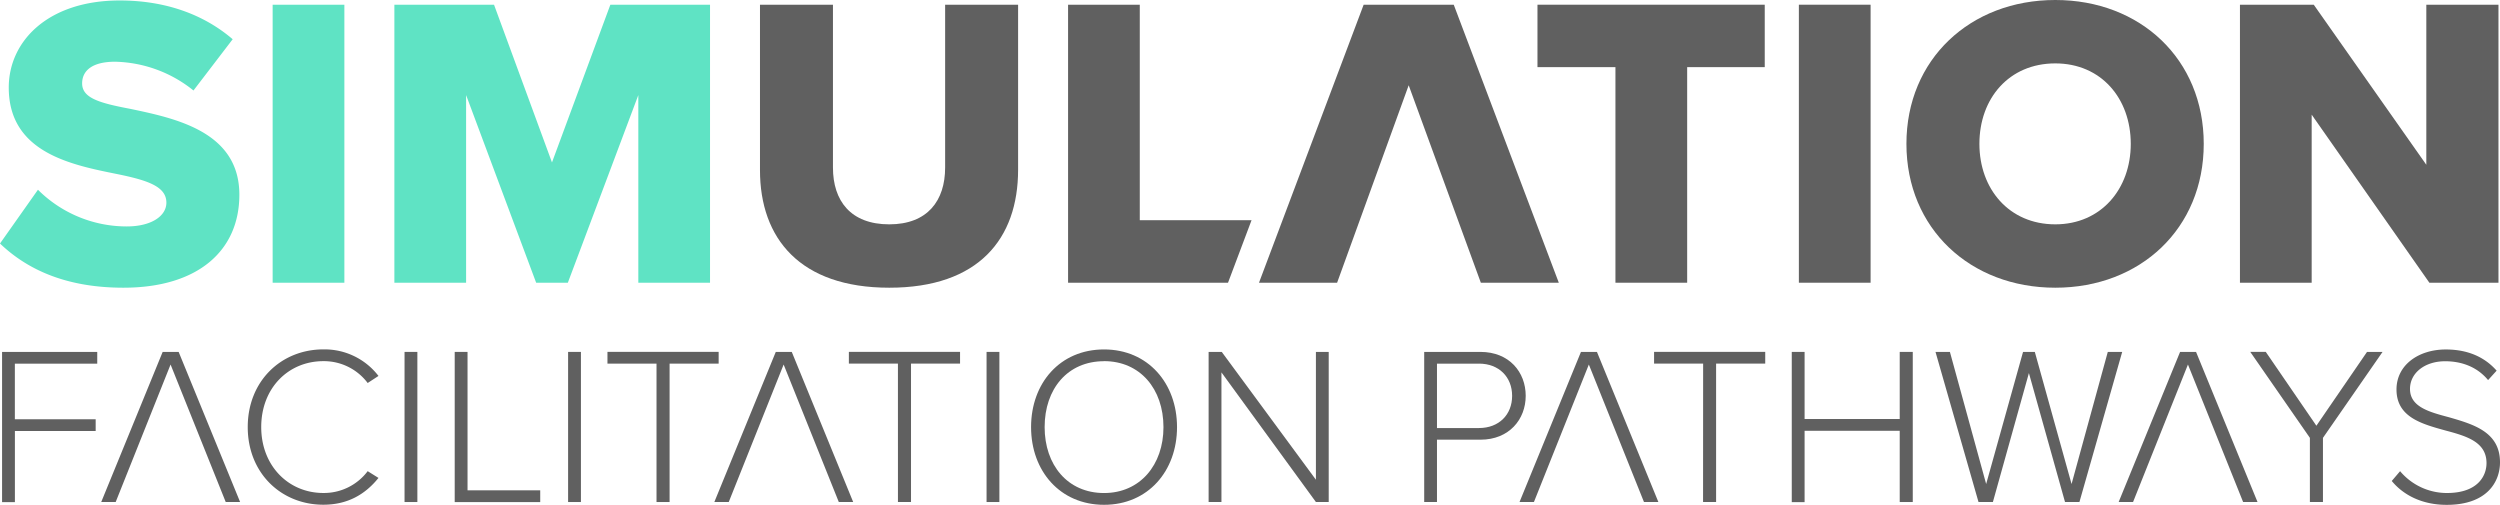 <svg xmlns="http://www.w3.org/2000/svg" viewBox="0 0 1062 214.41"><defs><style>.cls-1{fill:#5fe3c4;}.cls-2{fill:#606060;}</style></defs><title>logo-light</title><g id="Layer_2" data-name="Layer 2"><g id="Layer_1-2" data-name="Layer 1"><path class="cls-1" d="M16.12,80.6A53.39,53.39,0,0,0,53.85,96.19c10.45,0,16.83-4.43,16.83-10.1,0-6.73-7.62-9.39-20.2-12C31,70.15,3.72,65.19,3.72,37.2c0-19.84,16.83-37,47.12-37,19,0,35.42,5.67,48,16.47L82.19,38.44a54.89,54.89,0,0,0-33.3-12.22c-10.1,0-14,4.07-14,9.21,0,6.2,7.27,8.32,20.38,10.8,19.48,4.08,46.41,9.75,46.41,36.49,0,23.74-17.54,39.5-49.25,39.5-23.91,0-40.56-7.43-52.43-18.77Z"/><path class="cls-1" d="M115.82,2h30.47V120.1H115.82Z"/><path class="cls-1" d="M271.16,40.39,241.22,120.1H227.76L198,40.39V120.1H167.53V2h42.33l24.62,67,24.8-67h42.34V120.1H271.16Z"/><path class="cls-2" d="M322.84,2h31V71.21c0,14,7.44,24.09,23.92,24.09,16.29,0,23.73-10.1,23.73-24.09V2h31V72.09c0,29.41-16.83,50.13-54.73,50.13s-54.92-20.9-54.92-49.95Z"/><path class="cls-2" d="M453.72,2h30.46V93.53h47.48l-10,26.57H453.72Z"/><path class="cls-2" d="M598.41,36.22,568,120.1H534.82L579.28,2h38.27L662.18,120.1H629.06Z"/><path class="cls-2" d="M686.24,28.52H653.12V2h96.54V28.52H716.71V120.1H686.24Z"/><path class="cls-2" d="M764.16,2h30.47V120.1H764.16Z"/><path class="cls-2" d="M873.09,0c36.13,0,63.06,25.15,63.06,61.11s-26.93,61.11-63.06,61.11-63.24-25.15-63.24-61.11S837,0,873.09,0Zm0,26.93c-19.67,0-32.24,14.88-32.24,34.18,0,19.13,12.57,34.19,32.24,34.19,19.48,0,32.06-15.06,32.06-34.19C905.15,41.81,892.57,26.93,873.09,26.93Z"/><path class="cls-2" d="M982,48.71V120.1H951.53V2h31.35l47.82,68V2h30.65V120.1H1032Z"/><path class="cls-2" d="M.88,149.49H41.31v5h-35v23.61H40.64v5H6.33v30.21H.88Z"/><path class="cls-2" d="M72.46,154.85,49.14,213.26H43l26.1-63.77h6.79L102,213.26H95.89Z"/><path class="cls-2" d="M105.24,181.42c0-19.59,14.24-33,32.12-33a28.87,28.87,0,0,1,23.42,11.28l-4.59,3a23.25,23.25,0,0,0-18.83-9.28c-14.82,0-26.39,11.38-26.39,28,0,16.45,11.57,28,26.39,28a23.24,23.24,0,0,0,18.83-9.27l4.59,2.87c-5.64,7-13.1,11.38-23.42,11.38C119.48,214.41,105.24,201,105.24,181.42Z"/><path class="cls-2" d="M171.85,149.49h5.45v63.77h-5.45Z"/><path class="cls-2" d="M193.16,149.49h5.45v58.8h30.88v5H193.16Z"/><path class="cls-2" d="M241.33,149.49h5.45v63.77h-5.45Z"/><path class="cls-2" d="M278.89,154.47H258.05v-5h47.23v5H284.44v58.79h-5.55Z"/><path class="cls-2" d="M332.89,154.85l-23.32,58.41h-6.12l26.1-63.77h6.79l26.09,63.77h-6.11Z"/><path class="cls-2" d="M381.44,154.47H360.6v-5h47.23v5H387v58.79h-5.55Z"/><path class="cls-2" d="M419.09,149.49h5.45v63.77h-5.45Z"/><path class="cls-2" d="M469,148.44c18.64,0,31,14.34,31,33s-12.33,33-31,33-31-14.34-31-33S450.25,148.44,469,148.44Zm0,5c-15.49,0-25.24,11.76-25.24,28,0,16.07,9.75,28,25.24,28,15.3,0,25.24-11.94,25.24-28C494.23,165.17,484.29,153.41,469,153.41Z"/><path class="cls-2" d="M518.87,158.19v55.07h-5.45V149.49H519l40,54.3v-54.3h5.44v63.77H559Z"/><path class="cls-2" d="M605,149.49h23.9c12.24,0,19.22,8.61,19.22,18.65s-7.07,18.64-19.22,18.64H610.43v26.48H605Zm23.33,5H610.43v27.34H628.3c8.41,0,14.05-5.64,14.05-13.67S636.71,154.47,628.3,154.47Z"/><path class="cls-2" d="M674.94,154.85l-23.33,58.41h-6.12l26.1-63.77h6.79l26.1,63.77h-6.12Z"/><path class="cls-2" d="M723.49,154.47H702.65v-5h47.22v5H729v58.79h-5.54Z"/><path class="cls-2" d="M807,183H766.59v30.31h-5.45V149.49h5.45V178H807V149.49h5.54v63.77H807Z"/><path class="cls-2" d="M861.88,158.48l-15.3,54.78h-6.11L822.2,149.49h6.12l15.4,56.12,15.67-56.12h5L880,205.61l15.39-56.12h6.12l-18.17,63.77h-6.12Z"/><path class="cls-2" d="M929.44,154.85l-23.32,58.41H900l26.1-63.77h6.78L959,213.26h-6.12Z"/><path class="cls-2" d="M981.24,186l-25.33-36.52h6.59L984,180.85l21.51-31.36h6.6L986.79,186v27.25h-5.55Z"/><path class="cls-2" d="M1019.56,200.16a26,26,0,0,0,19.89,9.27c13.09,0,16.82-7.26,16.82-12.71,0-9-8.51-11.47-17.5-13.86-10-2.77-20.74-5.64-20.74-17.4,0-10.42,9.37-17,20.94-17,9.55,0,16.63,3.35,21.6,9l-3.63,4c-4.59-5.54-11.09-8-18.26-8-8.51,0-14.91,4.88-14.91,11.76,0,7.55,7.93,9.75,16.63,12.05,10.32,3,21.6,6.21,21.6,19.12,0,8.22-5.44,18.07-22.65,18.07-10.52,0-18.45-4.21-23.33-10.14Z"/></g></g></svg>